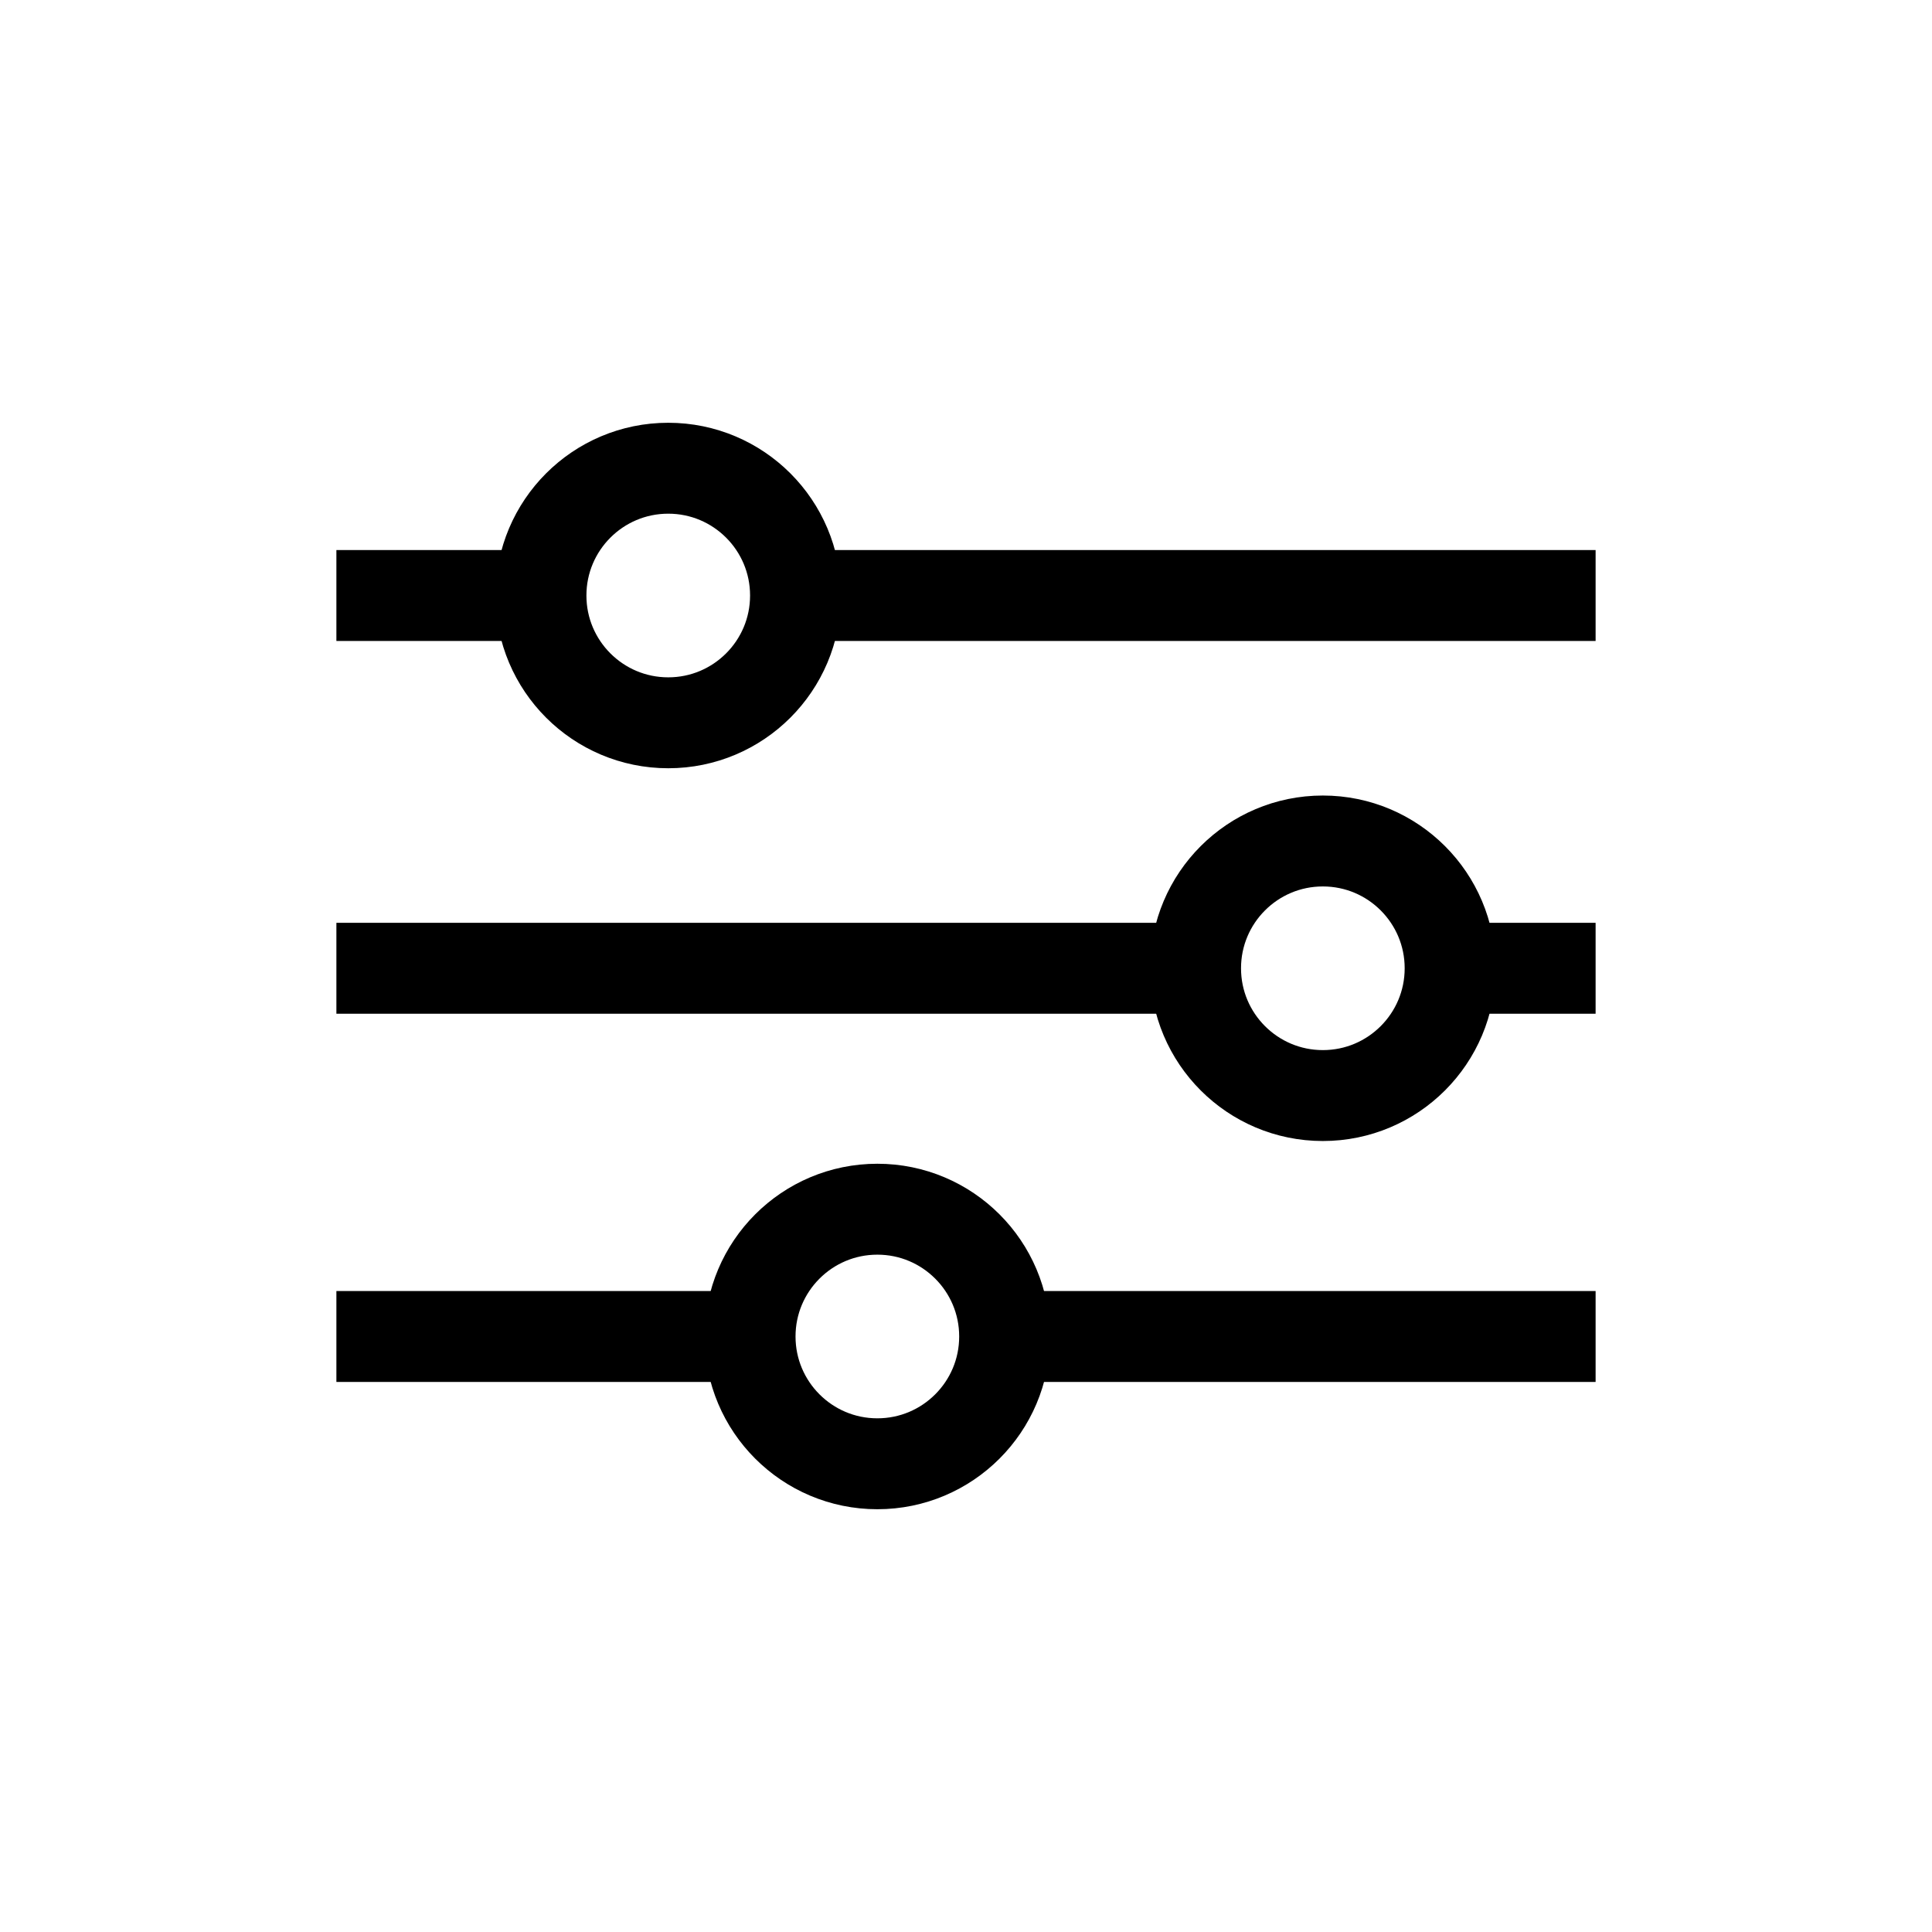 <?xml version="1.0" encoding="utf-8"?>
<!-- Generator: Adobe Illustrator 25.0.0, SVG Export Plug-In . SVG Version: 6.00 Build 0)  -->
<svg version="1.1" id="Ebene_1"
	xmlns="http://www.w3.org/2000/svg"
	xmlns:xlink="http://www.w3.org/1999/xlink" x="0px" y="0px" viewBox="0 0 42.5 42.5" style="enable-background:new 0 0 42.5 42.5;" xml:space="preserve">
	<style type="text/css">
	.st0{fill:none;stroke:#000000;stroke-width:2;stroke-miterlimit:10;}
	</style>
	<g>
		<circle class="st0" cx="14.7" cy="13.1" r="2.8"/>
		<circle class="st0" cx="29.1" cy="21.3" r="2.8"/>
		<circle class="st0" cx="19.3" cy="29.4" r="2.8"/>
		<line class="st0" x1="17.5" y1="13.1" x2="35.1" y2="13.1"/>
		<line class="st0" x1="7.4" y1="13.1" x2="11.9" y2="13.1"/>
		<line class="st0" x1="31.9" y1="21.3" x2="35.1" y2="21.3"/>
		<line class="st0" x1="7.4" y1="21.3" x2="26.4" y2="21.3"/>
		<line class="st0" x1="7.4" y1="29.4" x2="16.5" y2="29.4"/>
		<line class="st0" x1="22.1" y1="29.4" x2="35.1" y2="29.4"/>
	</g>
</svg>
